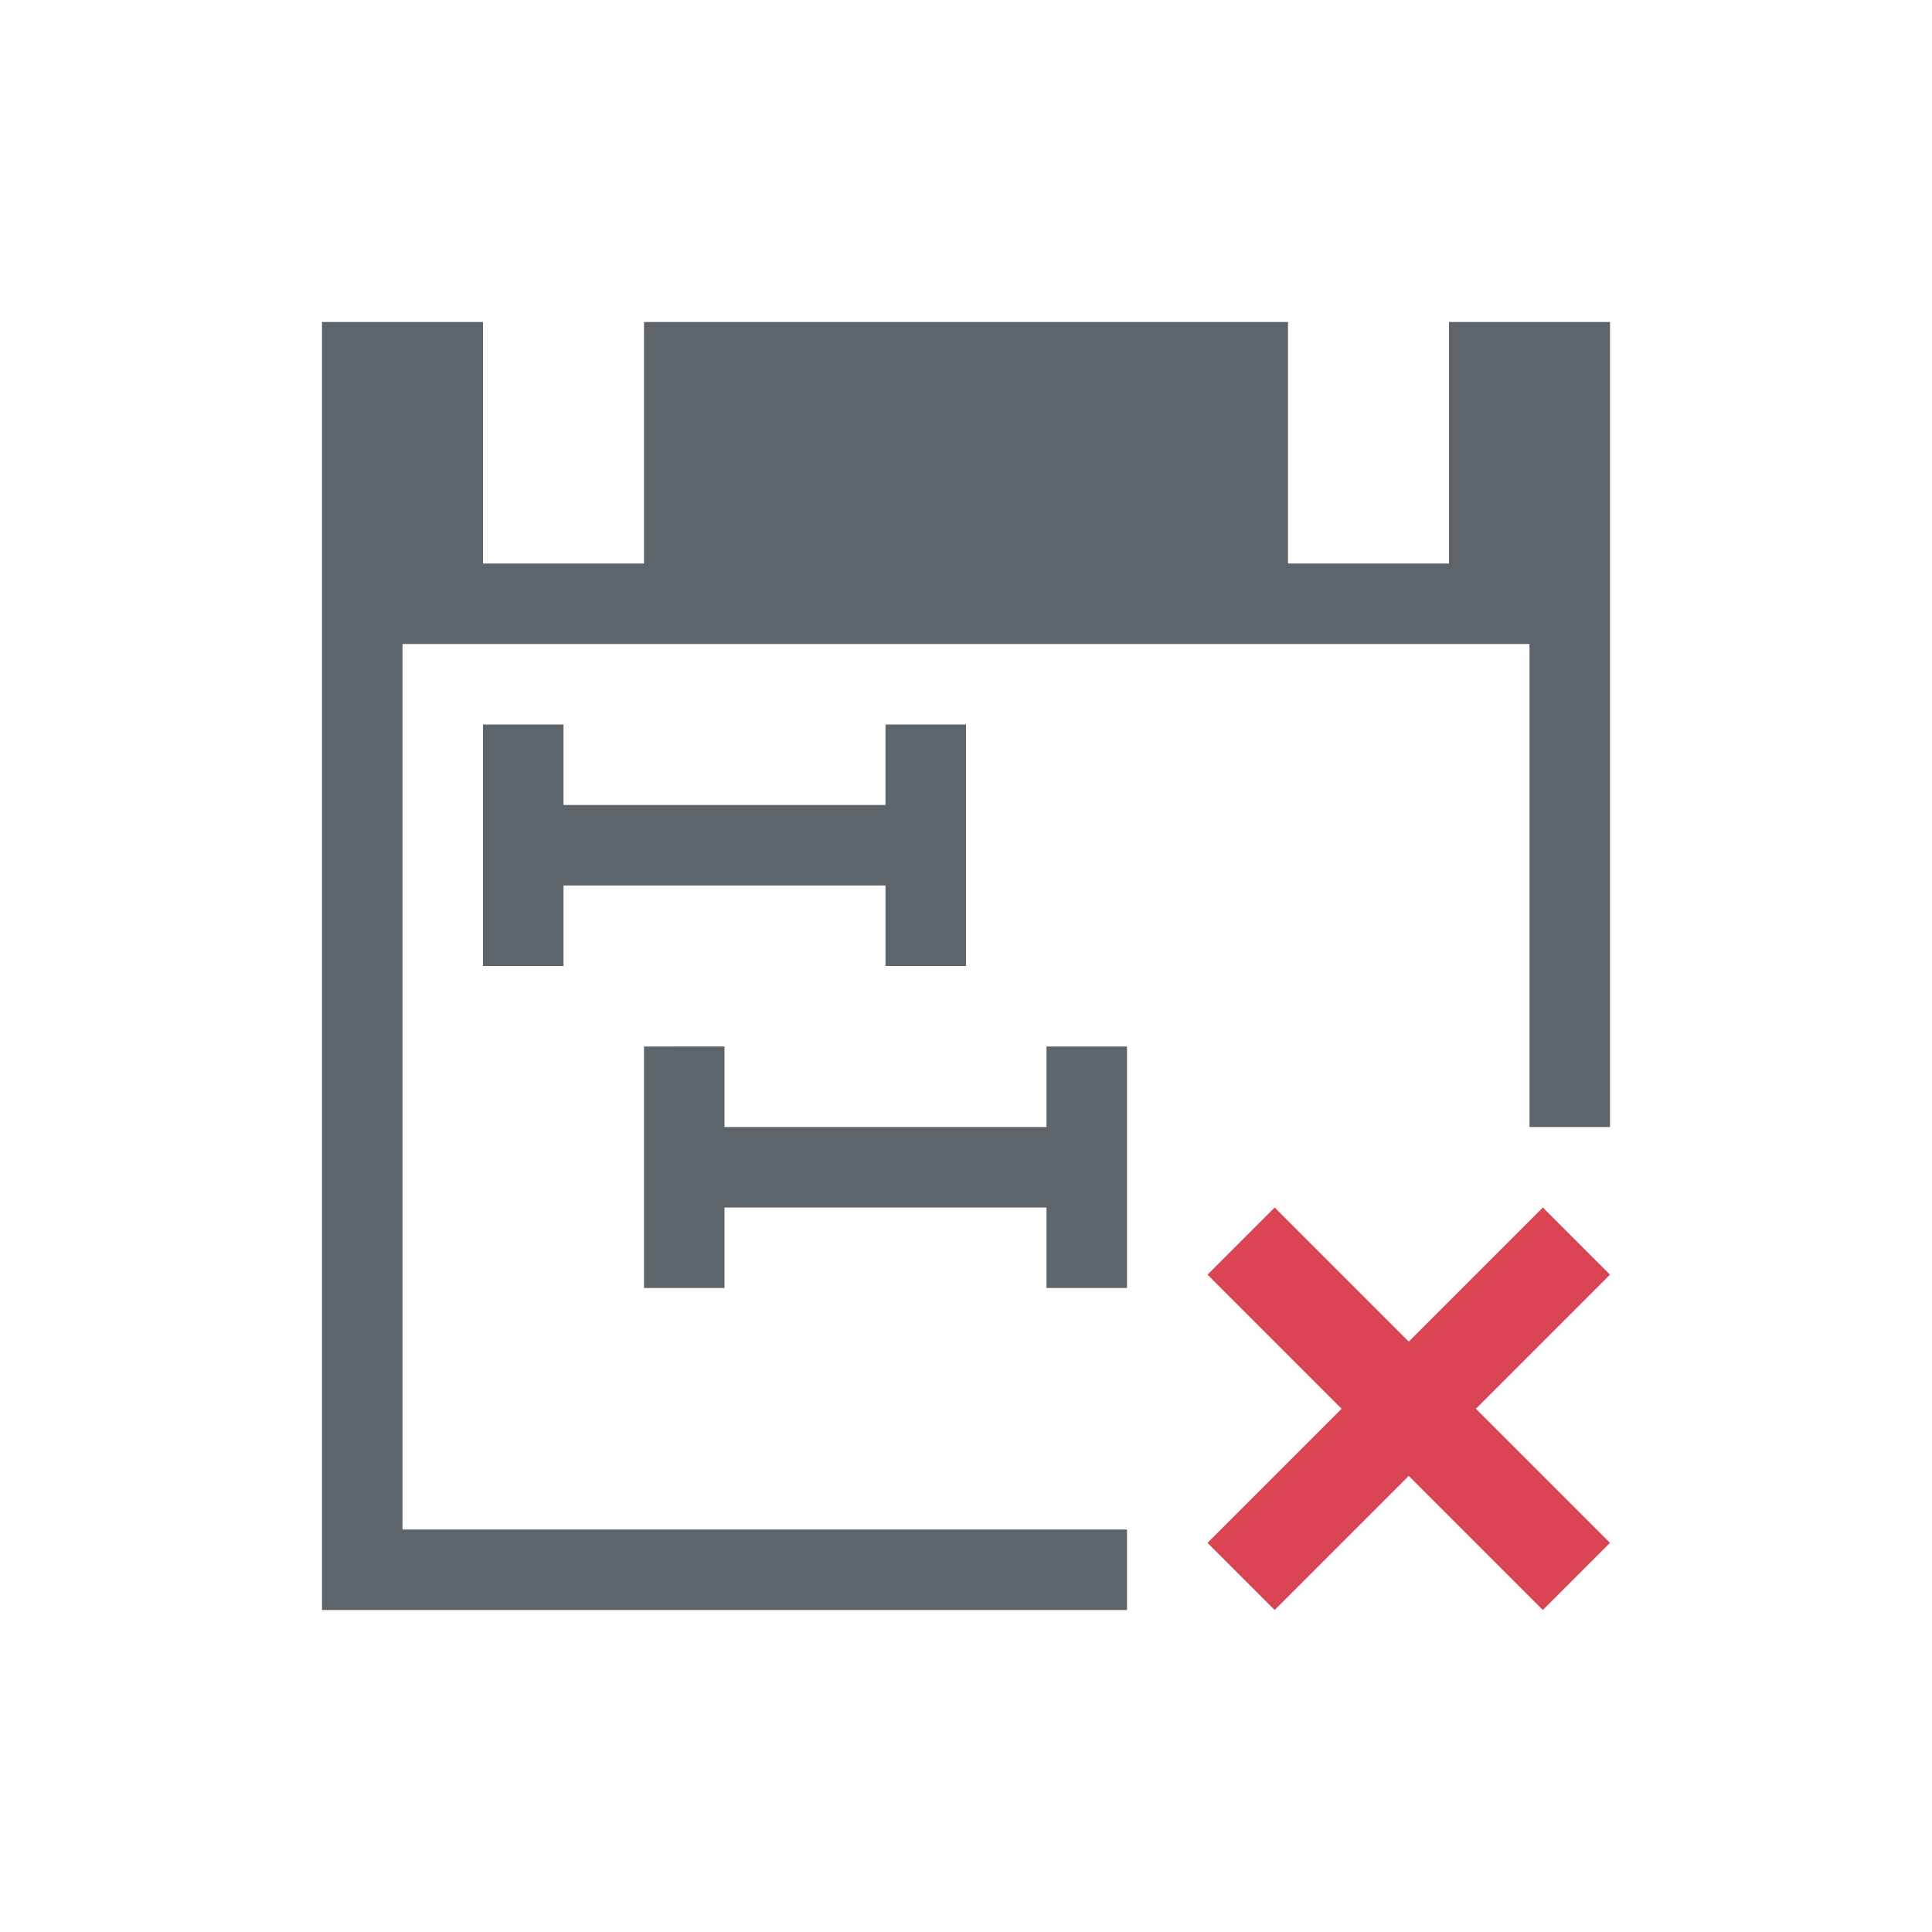 <svg xmlns="http://www.w3.org/2000/svg" viewBox="0 0 24 24"><path d="M4 4v16h10v-1H5V8h14v6h1V4h-2v3h-2V4H8v3H6V4H4zm2 5v3h1v-1h4v1h1V9h-1v1H7V9H6zm2 4v3h1v-1h4v1h1v-3h-1v1H9v-1H8z" fill="currentColor" color="#5d656b"/><path d="M15.834 15l-.834.834 1.666 1.666L15 19.166l.834.834 1.666-1.666L19.166 20l.834-.834-1.666-1.666L20 15.834 19.166 15 17.5 16.666 15.834 15z" fill="currentColor" color="#da4453"/></svg>